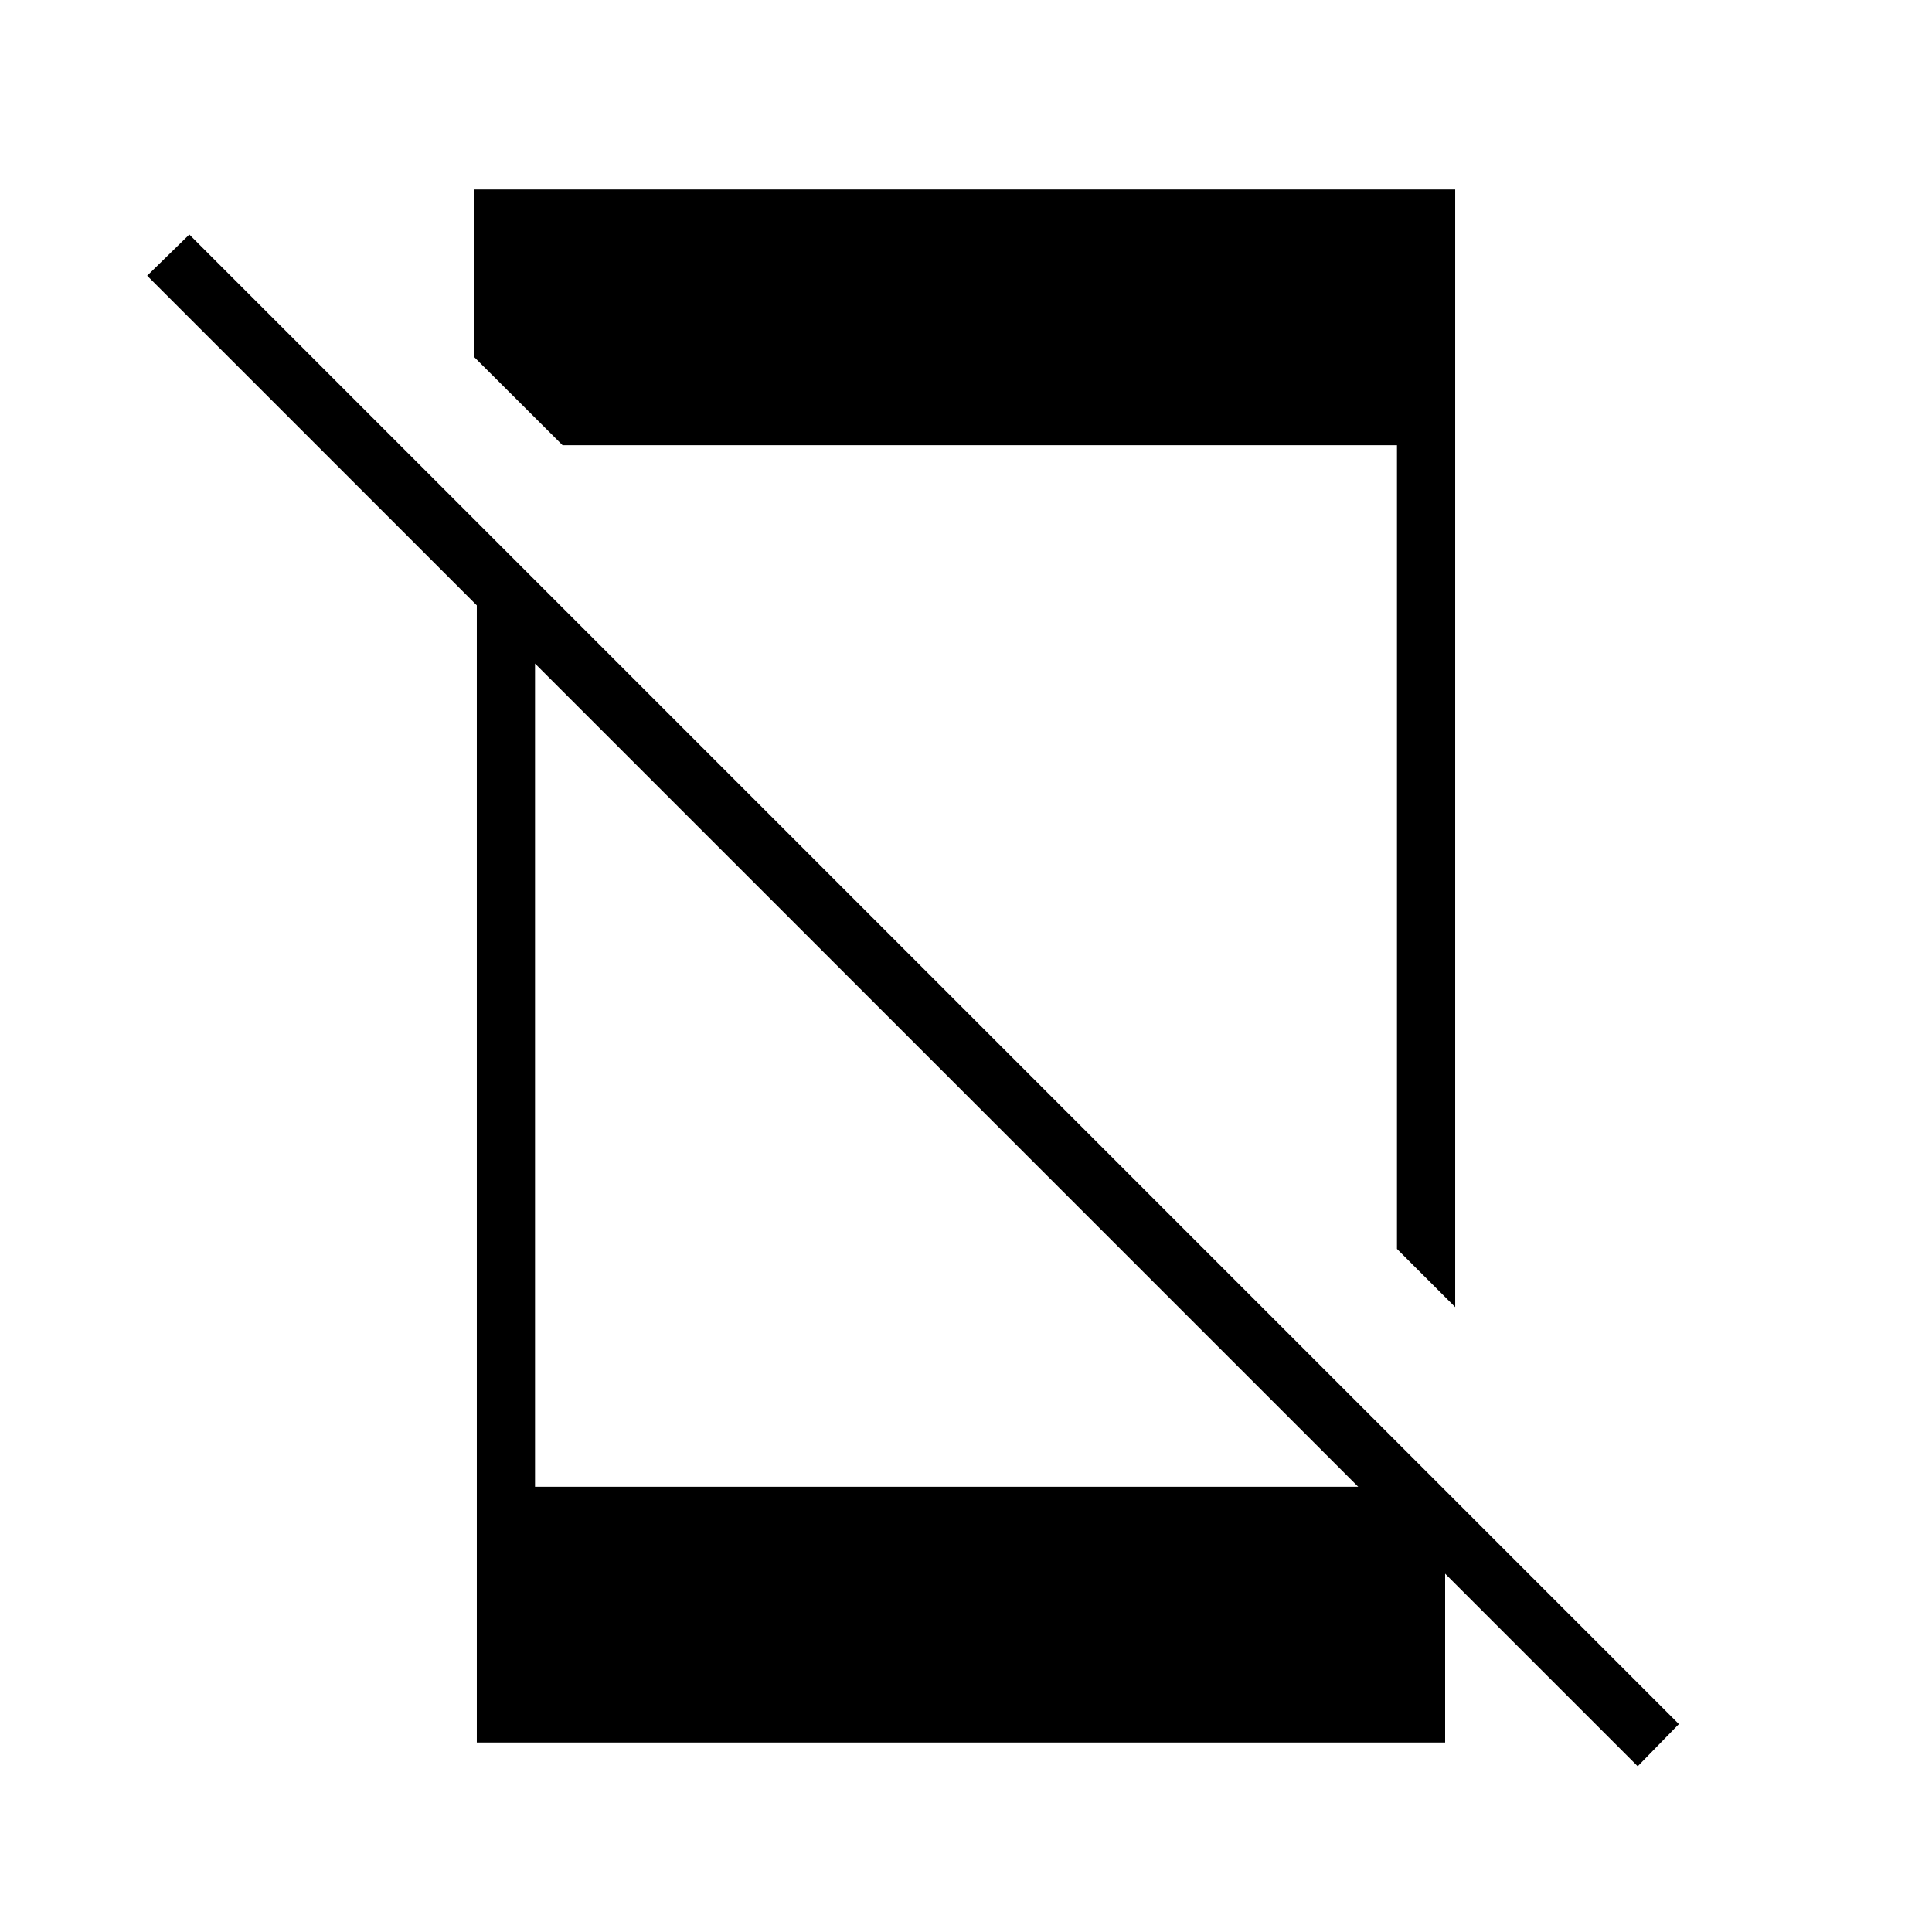 <svg xmlns="http://www.w3.org/2000/svg" height="20" viewBox="0 -960 960 960" width="20"><path d="M813.77-82.35 73.12-823l20.96-20.46 740.15 740.15-20.46 20.96ZM236.92-675.54 265.85-646v424.77h421.88l30.35 39.46v87.62H236.92v-581.39Zm42.62-63.23-44.08-43.96v-83.12h487.62v555.35l-28.93-28.92v-399.35H279.54Z"/></svg>